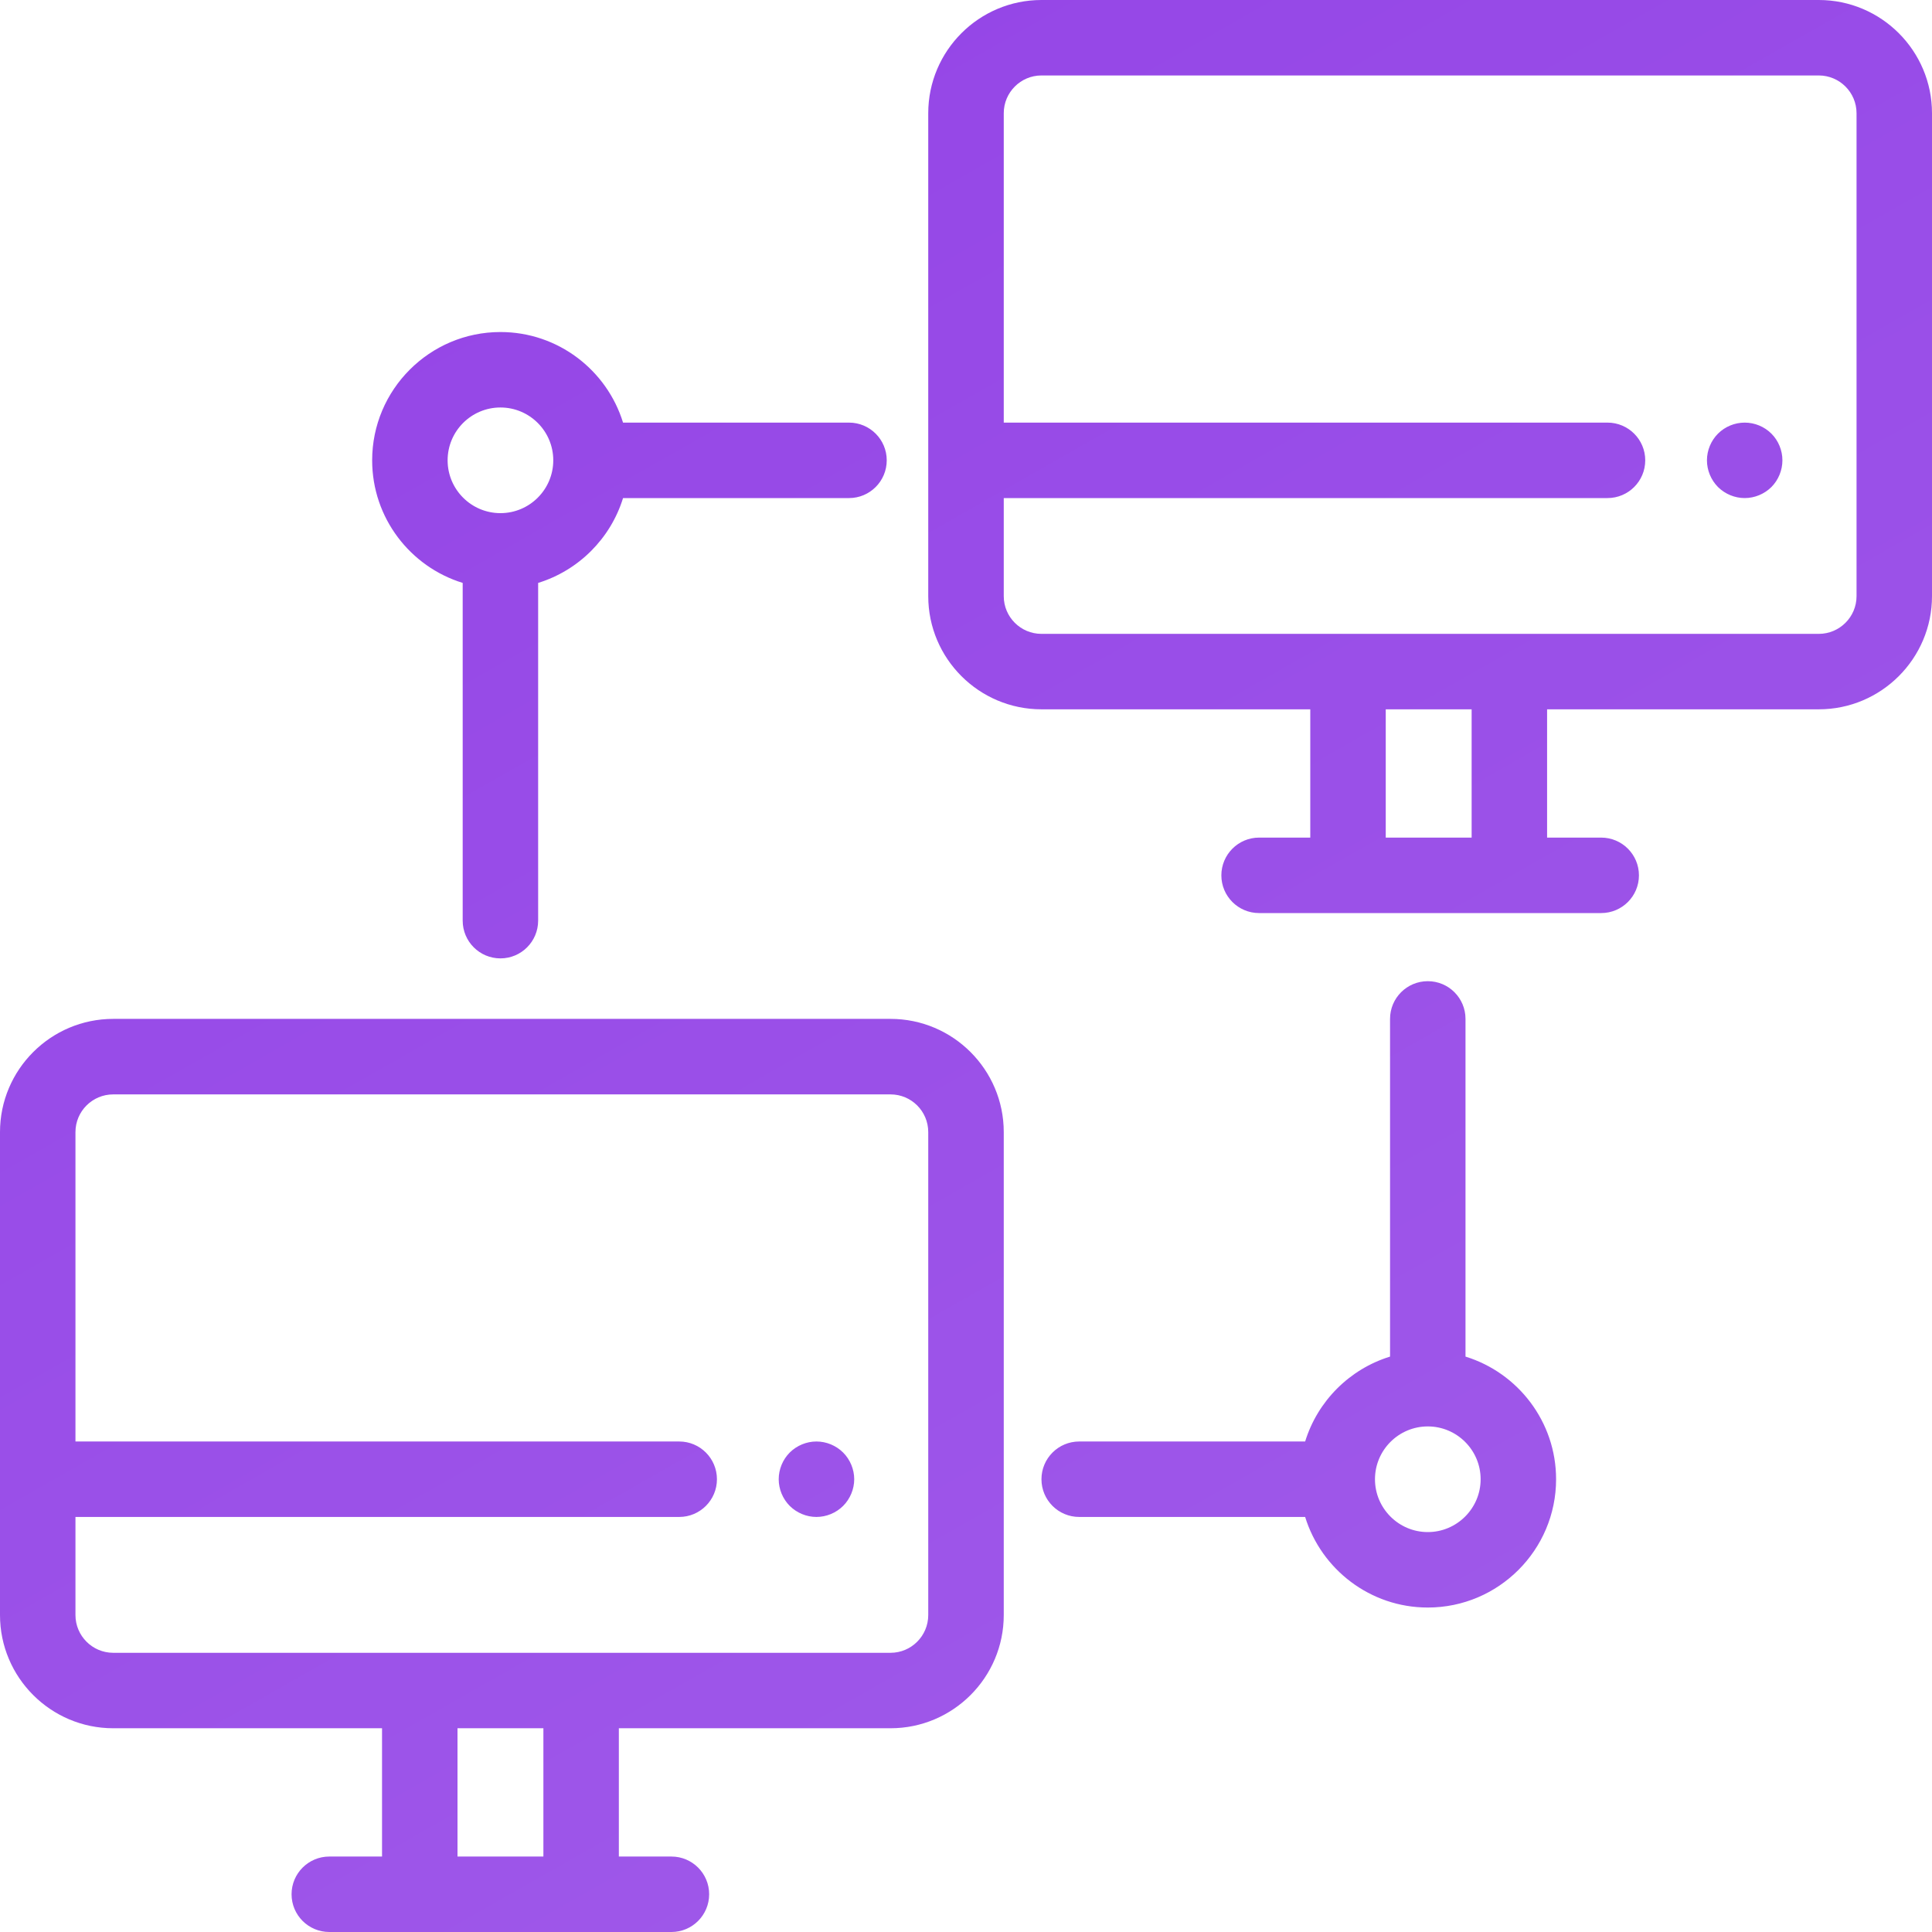 <?xml version="1.0" encoding="UTF-8"?>
<svg width="35px" height="35px" viewBox="0 0 35 35" version="1.1" xmlns="http://www.w3.org/2000/svg" xmlns:xlink="http://www.w3.org/1999/xlink">
    <!-- Generator: sketchtool 50.2 (55047) - http://www.bohemiancoding.com/sketch -->
    <title>1448C7AD-29EB-4873-8CA4-E6A520A56607</title>
    <desc>Created with sketchtool.</desc>
    <defs>
        <linearGradient x1="-9.618%" y1="0%" x2="111.799%" y2="213.573%" id="linearGradient-1">
            <stop stop-color="#9241E6" offset="0%"></stop>
            <stop stop-color="#AD72ED" offset="100%"></stop>
        </linearGradient>
    </defs>
    <g id="Page-1" stroke="none" stroke-width="1" fill="none" fill-rule="evenodd">
        <g id="Home-01" transform="translate(-287, -829)" fill="url(#linearGradient-1)" fill-rule="nonzero">
            <g id="icon-1" transform="translate(287, 829)">
                <path d="M16.133,18.458 L2.051,18.458 C0.92,18.458 0,19.378 0,20.509 L0,29.258 C0,30.389 0.92,31.309 2.051,31.309 L6.921,31.309 L6.921,33.633 L5.966,33.633 C5.588,33.633 5.282,33.939 5.282,34.316 C5.282,34.694 5.588,35 5.966,35 L12.164,35 C12.541,35 12.847,34.694 12.847,34.316 C12.847,33.939 12.541,33.633 12.164,33.633 L11.211,33.633 L11.211,31.309 L16.133,31.309 C17.264,31.309 18.184,30.389 18.184,29.258 L18.184,20.509 C18.184,19.378 17.264,18.458 16.133,18.458 Z M9.844,33.633 L8.288,33.633 L8.288,31.309 L9.844,31.309 L9.844,33.633 Z M16.816,29.258 C16.816,29.635 16.51,29.942 16.133,29.942 L2.051,29.942 C1.674,29.942 1.367,29.635 1.367,29.258 L1.367,27.481 L12.305,27.481 C12.682,27.481 12.988,27.175 12.988,26.798 C12.988,26.42 12.682,26.114 12.305,26.114 L1.367,26.114 L1.367,20.509 C1.367,20.132 1.674,19.826 2.051,19.826 L16.133,19.826 C16.51,19.826 16.816,20.132 16.816,20.509 L16.816,29.258 L16.816,29.258 Z M15.274,26.314 C15.146,26.187 14.971,26.114 14.79,26.114 C14.611,26.114 14.435,26.187 14.307,26.314 C14.18,26.441 14.107,26.618 14.107,26.798 C14.107,26.977 14.18,27.154 14.307,27.281 C14.435,27.408 14.611,27.481 14.79,27.481 C14.971,27.481 15.146,27.408 15.274,27.281 C15.401,27.154 15.475,26.977 15.475,26.798 C15.475,26.618 15.401,26.441 15.274,26.314 Z M32.949,0 C34.08,0 35,0.92 35,2.051 L35,10.8 C35,11.93 34.08,12.85 32.949,12.85 L28.027,12.85 L28.027,15.174 L29.007,15.174 C29.385,15.174 29.691,15.481 29.691,15.858 C29.691,16.235 29.385,16.541 29.007,16.541 L22.809,16.541 C22.432,16.541 22.126,16.235 22.126,15.858 C22.126,15.481 22.432,15.174 22.809,15.174 L23.737,15.174 L23.737,12.85 L18.867,12.85 C17.736,12.85 16.816,11.931 16.816,10.8 L16.816,2.051 C16.816,0.92 17.736,0 18.867,0 L32.949,0 Z M26.66,15.174 L26.66,12.85 L25.104,12.85 L25.104,15.174 L26.66,15.174 Z M33.633,10.8 L33.633,10.8 L33.633,2.051 C33.633,1.674 33.326,1.367 32.949,1.367 L18.867,1.367 C18.49,1.367 18.184,1.674 18.184,2.051 L18.184,7.656 L29.121,7.656 C29.499,7.656 29.805,7.962 29.805,8.339 C29.805,8.717 29.499,9.023 29.121,9.023 L18.184,9.023 L18.184,10.8 C18.184,11.177 18.49,11.483 18.867,11.483 L32.949,11.483 C33.326,11.483 33.633,11.177 33.633,10.8 Z M32.091,7.856 C32.218,7.983 32.29,8.159 32.29,8.339 C32.29,8.519 32.218,8.695 32.091,8.823 C31.963,8.95 31.787,9.023 31.607,9.023 C31.427,9.023 31.251,8.95 31.123,8.823 C30.996,8.695 30.923,8.519 30.923,8.339 C30.923,8.159 30.996,7.983 31.123,7.856 C31.251,7.728 31.427,7.656 31.607,7.656 C31.787,7.656 31.963,7.728 32.091,7.856 Z M15.381,7.656 C15.758,7.656 16.064,7.962 16.064,8.339 C16.064,8.717 15.758,9.023 15.381,9.023 L11.287,9.023 C11.061,9.755 10.482,10.334 9.749,10.56 L9.749,16.678 C9.749,17.056 9.443,17.362 9.066,17.362 C8.688,17.362 8.382,17.056 8.382,16.678 L8.382,10.56 C7.433,10.268 6.742,9.383 6.742,8.339 C6.742,7.058 7.784,6.015 9.066,6.015 C10.11,6.015 10.995,6.707 11.287,7.656 L15.381,7.656 Z M9.066,9.296 C9.594,9.296 10.023,8.867 10.023,8.339 C10.023,7.811 9.594,7.382 9.066,7.382 C8.538,7.382 8.109,7.811 8.109,8.339 C8.109,8.867 8.538,9.296 9.066,9.296 Z M26.549,24.576 C27.498,24.869 28.19,25.754 28.19,26.798 C28.19,28.079 27.147,29.122 25.866,29.122 C24.822,29.122 23.937,28.43 23.644,27.481 L19.551,27.481 C19.173,27.481 18.867,27.175 18.867,26.798 C18.867,26.42 19.173,26.114 19.551,26.114 L23.644,26.114 C23.87,25.381 24.449,24.802 25.182,24.576 L25.182,18.458 C25.182,18.081 25.488,17.775 25.866,17.775 C26.243,17.775 26.549,18.081 26.549,18.458 L26.549,24.576 Z M25.866,27.755 C26.393,27.755 26.823,27.325 26.823,26.798 C26.823,26.27 26.393,25.841 25.866,25.841 C25.338,25.841 24.909,26.27 24.909,26.798 C24.909,27.325 25.338,27.755 25.866,27.755 Z" id="network-1"></path>
            </g>
        </g>
    </g>
</svg>
